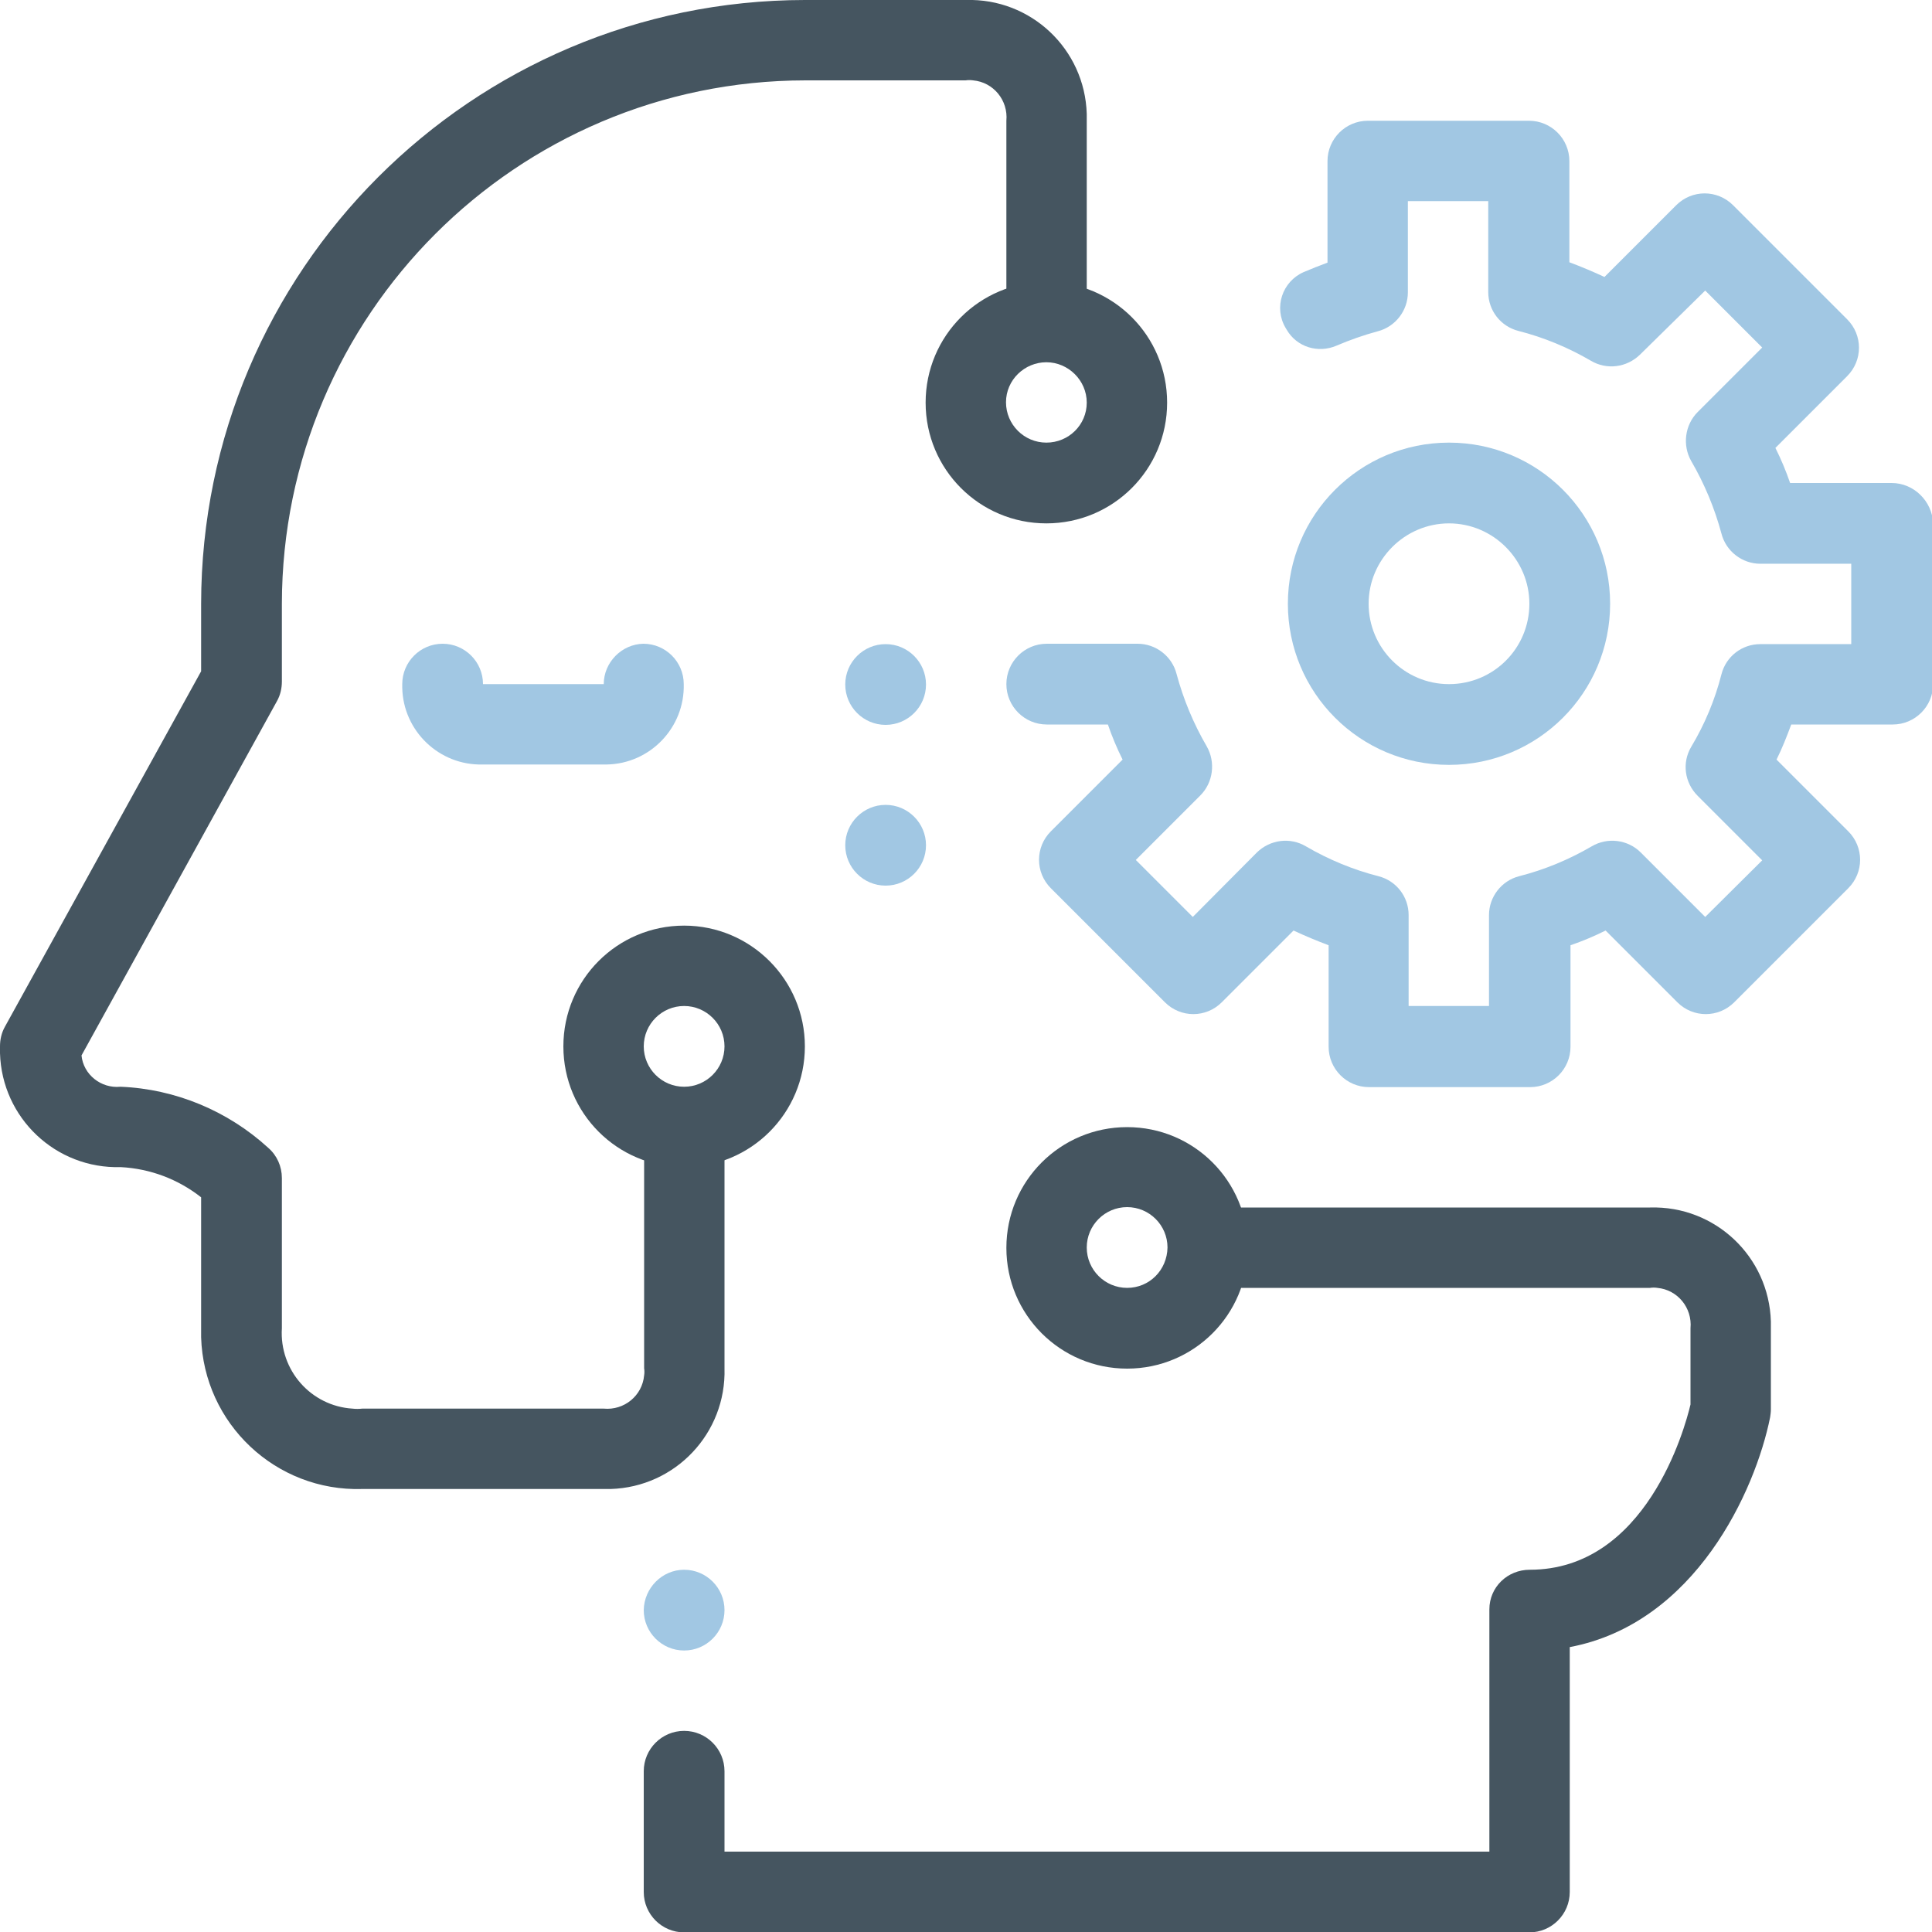 <?xml version="1.0" encoding="utf-8"?>
<!-- Generator: Adobe Illustrator 24.0.0, SVG Export Plug-In . SVG Version: 6.00 Build 0)  -->
<svg version="1.1" id="Capa_1" xmlns="http://www.w3.org/2000/svg" xmlns:xlink="http://www.w3.org/1999/xlink" x="0px" y="0px"
	 viewBox="0 0 512 512" style="enable-background:new 0 0 512 512;" xml:space="preserve">
<style type="text/css">
	.st0{fill:#455560;}
	.st1{fill:#A1C7E3;}
</style>
<g>
	<g>
		<path class="st0" d="M256,0h-42.7C125,0.1,53.4,71.7,53.3,160v17.9l-52,94.2c-0.9,1.6-1.3,3.4-1.3,5.2c0,0.6,0,1.2,0,1.8
			c0.5,17.2,14.8,30.7,32,30.2c7.8,0.4,15.2,3.2,21.3,8V352c0,0.8,0,1.6,0,2.4c0.7,22.9,19.8,40.9,42.7,40.2h64c0.6,0,1.2,0,1.8,0
			c17.2-0.5,30.7-14.8,30.2-32v-64h-21.3v64c0.1,0.6,0.1,1.3,0,1.9c-0.5,5.4-5.3,9.3-10.7,8.8H96c-0.9,0.1-1.7,0.1-2.6,0
			C82.4,372.6,74,363.1,74.7,352v-39.8c0-3.1-1.3-6-3.6-8C60.4,294.4,46.5,288.6,32,288c0,0-0.1,0-0.1,0c-5.1,0.5-9.8-3.2-10.3-8.3
			l51.8-93.9c0.9-1.6,1.3-3.4,1.3-5.2V160c0.1-76.5,62.1-138.6,138.7-138.7h42.5c0.6-0.1,1.3-0.1,2,0c5.4,0.5,9.3,5.3,8.8,10.7v53.3
			H288V32c0-0.6,0-1.2,0-1.8C287.5,13,273.2-0.5,256,0z"/>
	</g>
</g>
<g>
	<g>
		<path class="st0" d="M437.3,320H320v21.3h117.3c0.6-0.1,1.3-0.1,1.9,0c5.4,0.5,9.3,5.3,8.8,10.7v20.2
			c-1.5,6.4-11.8,43.8-42.6,43.8c-5.9,0-10.7,4.6-10.7,10.5v64.2H192v-21.3c0-5.9-4.8-10.7-10.7-10.7h0c-5.9,0-10.7,4.8-10.7,10.7
			v32c0,5.9,4.8,10.7,10.7,10.7h224l0,0c5.9,0,10.7-4.8,10.7-10.7v-64.9c33.3-6.3,49.2-41.5,53.1-60.9c0.1-0.7,0.2-1.4,0.2-2.1V352
			c0-0.6,0-1.2,0-1.8C468.8,333,454.5,319.5,437.3,320z"/>
	</g>
</g>
<g>
	<g>
		<path class="st1" d="M501.3,128h-26.9c-1.1-3.2-2.4-6.3-3.9-9.3l19-19c4.2-4.2,4.2-10.9,0-15.1l-30.2-30.2
			c-4.2-4.2-10.9-4.2-15.1,0l-19,19c-3-1.4-6.1-2.7-9.3-3.9V42.7c0-5.9-4.8-10.7-10.7-10.7h-42.7c-5.9,0-10.7,4.8-10.7,10.7v26.9
			c-2.1,0.8-4.2,1.6-6.3,2.5c-5.7,2.5-8,9.4-4.8,14.8l0.3,0.5c2.7,4.6,8.3,6.3,13.2,4.2c3.5-1.5,7.2-2.8,10.9-3.8
			c4.7-1.2,8-5.5,8-10.3V53.3h21.3v24.1c0,4.9,3.3,9.1,8,10.3c6.7,1.7,13.2,4.4,19.2,7.9c4.2,2.5,9.5,1.8,13-1.6L451.9,77L467,92.1
			l-17.1,17.1c-3.4,3.4-4.1,8.8-1.7,13c3.5,6,6.2,12.5,8,19.2c1.2,4.7,5.5,8,10.3,8h24.1v21.3h-24.1c-4.9,0-9.1,3.3-10.3,8
			c-1.7,6.7-4.4,13.2-8,19.2c-2.5,4.2-1.8,9.5,1.7,13l17.1,17.1L451.9,243l-17.1-17.1c-3.4-3.4-8.8-4.1-13-1.6
			c-6,3.5-12.5,6.2-19.2,7.9c-4.7,1.2-8,5.5-8,10.3v24.1h-21.3v-24.1c0-4.9-3.3-9.1-8-10.3c-6.7-1.7-13.2-4.4-19.2-7.9
			c-4.2-2.5-9.5-1.8-13,1.6L316.1,243L301,227.9l17.1-17.1c3.4-3.4,4.1-8.8,1.7-13c-3.5-6-6.2-12.5-8-19.2c-1.2-4.7-5.5-8-10.3-8
			h-24.1c-5.9,0-10.7,4.8-10.7,10.7v0c0,5.9,4.8,10.7,10.7,10.7h16.2c1.1,3.2,2.4,6.3,3.9,9.3l-19,19c-4.2,4.2-4.2,10.9,0,15.1
			l30.2,30.2c4.2,4.2,10.9,4.2,15.1,0l19-19c3,1.4,6.1,2.7,9.3,3.9v26.9c0,5.9,4.8,10.7,10.7,10.7h42.7l0,0
			c5.9,0,10.7-4.8,10.7-10.7v-26.9c3.2-1.1,6.3-2.4,9.3-3.9l19,19c4.2,4.2,10.9,4.2,15.1,0l30.2-30.2c4.2-4.2,4.2-10.9,0-15.1
			l-19-19c1.5-3,2.7-6.1,3.9-9.3h26.9c5.9,0,10.7-4.8,10.7-10.7v-42.7C512,132.8,507.2,128,501.3,128z"/>
	</g>
</g>
<g>
	<g>
		<path class="st1" d="M384,117.3c-23.6,0-42.7,19.1-42.7,42.7s19.1,42.7,42.7,42.7c23.6,0,42.7-19.1,42.7-42.7
			S407.6,117.3,384,117.3z M384,181.3c-11.8,0-21.3-9.6-21.3-21.3s9.6-21.3,21.3-21.3s21.3,9.6,21.3,21.3
			C405.3,171.8,395.8,181.3,384,181.3z"/>
	</g>
</g>
<g>
	<g>
		<path class="st1" d="M160,181.3L160,181.3l-32,0v0c0-5.9-4.8-10.7-10.7-10.7h0c-5.9,0-10.7,4.8-10.7,10.7v0c0,0.3,0,0.6,0,0.9
			c0.2,11.5,9.8,20.7,21.3,20.4h32c0.3,0,0.6,0,0.9,0c11.5-0.2,20.7-9.8,20.4-21.3v0c0-5.9-4.8-10.7-10.7-10.7h0
			C164.8,170.7,160,175.5,160,181.3z"/>
	</g>
</g>
<g>
	<g>
		<path class="st0" d="M298.7,298.7c-17.7,0-32,14.3-32,32s14.3,32,32,32s32-14.3,32-32S316.4,298.7,298.7,298.7z M298.7,341.3
			c-5.9,0-10.7-4.8-10.7-10.7s4.8-10.7,10.7-10.7s10.7,4.8,10.7,10.7C309.3,336.6,304.6,341.3,298.7,341.3z"/>
	</g>
</g>
<g>
	<g>
		<path class="st0" d="M181.3,245.3c-17.7,0-32,14.3-32,32c0,17.7,14.3,32,32,32s32-14.3,32-32C213.3,259.7,199,245.3,181.3,245.3z
			 M181.3,288c-5.9,0-10.7-4.8-10.7-10.7s4.8-10.7,10.7-10.7c5.9,0,10.7,4.8,10.7,10.7C192,283.2,187.2,288,181.3,288z"/>
	</g>
</g>
<g>
	<g>
		<path class="st0" d="M277.3,74.7c-17.7,0-32,14.3-32,32s14.3,32,32,32s32-14.3,32-32S295,74.7,277.3,74.7z M277.3,117.3
			c-5.9,0-10.7-4.8-10.7-10.7S271.5,96,277.3,96s10.7,4.8,10.7,10.7S283.2,117.3,277.3,117.3z"/>
	</g>
</g>
<g>
	<g>
		<path class="st1" d="M234.7,170.7L234.7,170.7c5.9,0,10.7,4.8,10.7,10.7v0c0,5.9-4.8,10.7-10.7,10.7h0c-5.9,0-10.7-4.8-10.7-10.7
			v0C224,175.5,228.8,170.7,234.7,170.7z"/>
	</g>
</g>
<g>
	<g>
		<path class="st1" d="M234.7,213.3L234.7,213.3c5.9,0,10.7,4.8,10.7,10.7v0c0,5.9-4.8,10.7-10.7,10.7h0c-5.9,0-10.7-4.8-10.7-10.7
			v0C224,218.1,228.8,213.3,234.7,213.3z"/>
	</g>
</g>
<g>
	<g>
		<path class="st1" d="M181.3,416L181.3,416c5.9,0,10.7,4.8,10.7,10.7l0,0c0,5.9-4.8,10.7-10.7,10.7h0c-5.9,0-10.7-4.8-10.7-10.7
			l0,0C170.7,420.8,175.5,416,181.3,416z"/>
	</g>
</g>
</svg>
